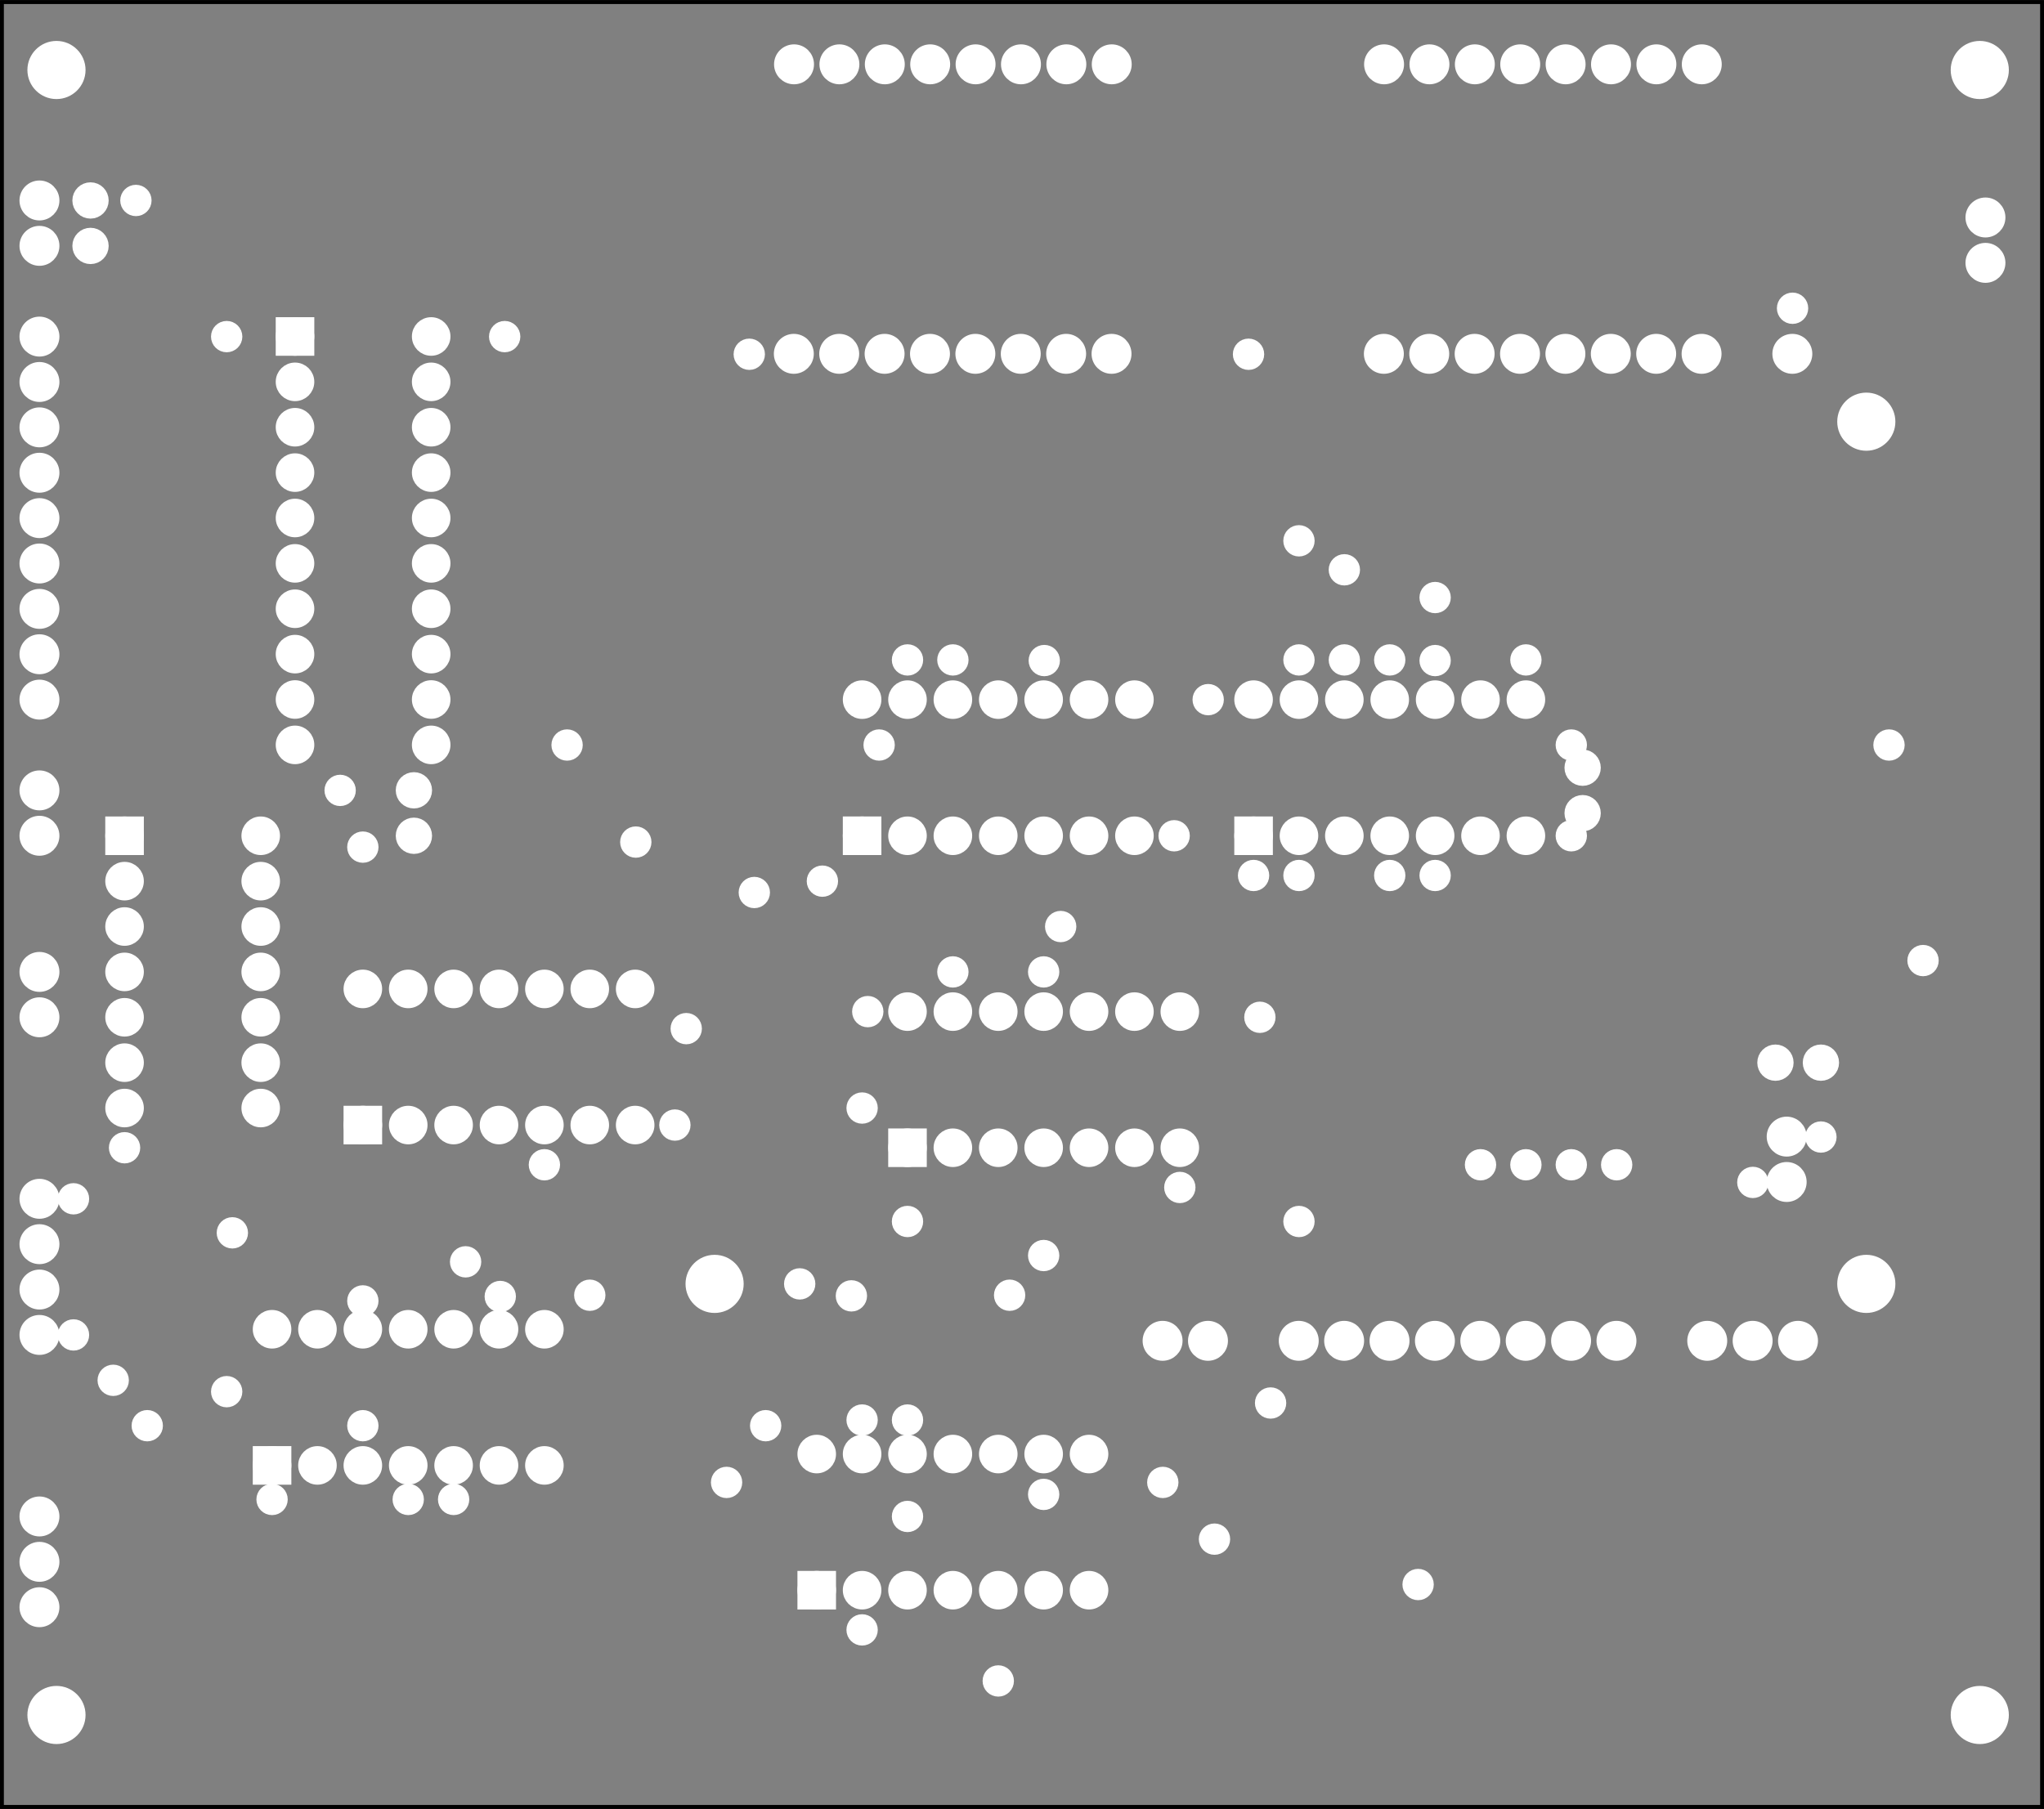 <?xml version='1.0' encoding='UTF-8' standalone='no'?>
<!-- Created with Fritzing (http://www.fritzing.org/) -->
<svg xmlns="http://www.w3.org/2000/svg" viewBox="0 0 324.247 286.957" x="0in" width="4.503in" xmlns:svg="http://www.w3.org/2000/svg" baseProfile="tiny" height="3.986in" version="1.2" y="0in" >
 <rect x="0" y="0" width="324.247" height="286.957" fill="#808080" stroke="none"/>
 <g partID="855751681">
  <g id="silkscreen0">
   <rect width="323.671" x="0.288" stroke="black" stroke-width="0.576" height="286.381" fill="none" y="0.288"/>
  </g>
 </g>
 <g partID="855751680">
  <g id="board">
   <rect fill-opacity="0.5" width="323.671" x="0.288" stroke="black" stroke-width="0.5" id="boardoutline" height="286.381" fill="none" y="0.288"/>
  </g>
 </g>
 <g partID="855751681">
  <g id="silkscreen0">
   <rect width="323.671" x="0.288" stroke="black" stroke-width="0.576" height="286.381" fill="none" y="0.288"/>
  </g>
 </g>
 <g partID="856127610">
  <g transform="translate(32.233,217.049)">
   <g id="copper0">
    <circle cy="3.726" stroke-width="2.704" stroke="white" id="connector0pin" r="1.134" fill="white" cx="3.726"/>
   </g>
  </g>
 </g>
 <g partID="856128170">
  <g transform="translate(123.133,199.949)">
   <g id="copper0">
    <circle cy="3.726" stroke-width="2.704" stroke="white" id="connector0pin" r="1.134" fill="white" cx="3.726"/>
   </g>
  </g>
 </g>
 <g partID="856139620">
  <g transform="translate(33.133,191.849)">
   <g id="copper0">
    <circle cy="3.726" stroke-width="2.704" stroke="white" id="connector0pin" r="1.134" fill="white" cx="3.726"/>
   </g>
  </g>
 </g>
 <g partID="856140490">
  <g transform="translate(161.833,195.449)">
   <g id="copper0">
    <circle cy="3.726" stroke-width="2.704" stroke="white" id="connector0pin" r="1.134" fill="white" cx="3.726"/>
   </g>
  </g>
 </g>
 <g partID="856141220">
  <g transform="translate(131.333,201.849)">
   <g id="copper0">
    <circle cy="3.726" stroke-width="2.704" stroke="white" id="connector0pin" r="1.134" fill="white" cx="3.726"/>
   </g>
  </g>
 </g>
 <g partID="856141420">
  <g transform="translate(111.533,231.449)">
   <g id="copper0">
    <circle cy="3.726" stroke-width="2.704" stroke="white" id="connector0pin" r="1.134" fill="white" cx="3.726"/>
   </g>
  </g>
 </g>
 <g partID="856141920">
  <g transform="translate(156.433,201.749)">
   <g id="copper0">
    <circle cy="3.726" stroke-width="2.704" stroke="white" id="connector0pin" r="1.134" fill="white" cx="3.726"/>
   </g>
  </g>
 </g>
 <g partID="856142120">
  <g transform="translate(117.733,222.449)">
   <g id="copper0">
    <circle cy="3.726" stroke-width="2.704" stroke="white" id="connector0pin" r="1.134" fill="white" cx="3.726"/>
   </g>
  </g>
 </g>
 <g partID="855961990">
  <g transform="translate(132.439,136.895)">
   <g transform="matrix(0,-1,1,0,0,0)">
    <g id="copper0">
     <rect width="3.96" x="2.34" stroke="white" stroke-width="2.16" id="square" height="3.96" fill="white" y="2.34"/>
     <circle cy="4.32" stroke="white" stroke-width="2.16" id="connector0pin" r="1.98" fill="white" cx="4.32"/>
     <circle cy="4.32" stroke="white" stroke-width="2.16" id="connector13pin" r="1.98" fill="white" cx="25.92"/>
     <circle cy="11.52" stroke="white" stroke-width="2.16" id="connector1pin" r="1.98" fill="white" cx="4.32"/>
     <circle cy="11.52" stroke="white" stroke-width="2.16" id="connector12pin" r="1.98" fill="white" cx="25.92"/>
     <circle cy="18.72" stroke="white" stroke-width="2.16" id="connector2pin" r="1.98" fill="white" cx="4.32"/>
     <circle cy="18.72" stroke="white" stroke-width="2.16" id="connector11pin" r="1.98" fill="white" cx="25.92"/>
     <circle cy="25.92" stroke="white" stroke-width="2.16" id="connector3pin" r="1.98" fill="white" cx="4.32"/>
     <circle cy="25.92" stroke="white" stroke-width="2.16" id="connector10pin" r="1.98" fill="white" cx="25.92"/>
     <circle cy="33.12" stroke="white" stroke-width="2.16" id="connector4pin" r="1.98" fill="white" cx="4.32"/>
     <circle cy="33.12" stroke="white" stroke-width="2.16" id="connector9pin" r="1.98" fill="white" cx="25.92"/>
     <circle cy="40.32" stroke="white" stroke-width="2.16" id="connector5pin" r="1.98" fill="white" cx="4.32"/>
     <circle cy="40.32" stroke="white" stroke-width="2.16" id="connector8pin" r="1.98" fill="white" cx="25.92"/>
     <circle cy="47.52" stroke="white" stroke-width="2.16" id="connector6pin" r="1.98" fill="white" cx="4.32"/>
     <circle cy="47.52" stroke="white" stroke-width="2.16" id="connector7pin" r="1.98" fill="white" cx="25.92"/>
    </g>
   </g>
  </g>
 </g>
 <g partID="855955430">
  <g transform="translate(194.539,136.895)">
   <g transform="matrix(0,-1,1,0,0,0)">
    <g id="copper0">
     <rect width="3.96" x="2.34" stroke="white" stroke-width="2.16" id="square" height="3.96" fill="white" y="2.34"/>
     <circle cy="4.32" stroke="white" stroke-width="2.16" id="connector0pin" r="1.98" fill="white" cx="4.32"/>
     <circle cy="4.32" stroke="white" stroke-width="2.16" id="connector13pin" r="1.98" fill="white" cx="25.92"/>
     <circle cy="11.52" stroke="white" stroke-width="2.16" id="connector1pin" r="1.98" fill="white" cx="4.32"/>
     <circle cy="11.52" stroke="white" stroke-width="2.16" id="connector12pin" r="1.98" fill="white" cx="25.92"/>
     <circle cy="18.72" stroke="white" stroke-width="2.16" id="connector2pin" r="1.98" fill="white" cx="4.32"/>
     <circle cy="18.72" stroke="white" stroke-width="2.16" id="connector11pin" r="1.98" fill="white" cx="25.92"/>
     <circle cy="25.92" stroke="white" stroke-width="2.16" id="connector3pin" r="1.98" fill="white" cx="4.32"/>
     <circle cy="25.92" stroke="white" stroke-width="2.16" id="connector10pin" r="1.98" fill="white" cx="25.92"/>
     <circle cy="33.12" stroke="white" stroke-width="2.16" id="connector4pin" r="1.98" fill="white" cx="4.32"/>
     <circle cy="33.12" stroke="white" stroke-width="2.16" id="connector9pin" r="1.98" fill="white" cx="25.92"/>
     <circle cy="40.32" stroke="white" stroke-width="2.16" id="connector5pin" r="1.98" fill="white" cx="4.32"/>
     <circle cy="40.32" stroke="white" stroke-width="2.16" id="connector8pin" r="1.98" fill="white" cx="25.92"/>
     <circle cy="47.52" stroke="white" stroke-width="2.16" id="connector6pin" r="1.98" fill="white" cx="4.32"/>
     <circle cy="47.52" stroke="white" stroke-width="2.16" id="connector7pin" r="1.98" fill="white" cx="25.92"/>
    </g>
   </g>
  </g>
 </g>
 <g partID="855955740">
  <g transform="translate(223.933,91.05)">
   <g id="copper0">
    <circle cy="3.726" stroke-width="2.704" stroke="white" id="connector0pin" r="1.134" fill="white" cx="3.726"/>
   </g>
  </g>
 </g>
 <g partID="855956010">
  <g transform="translate(223.933,101.05)">
   <g id="copper0">
    <circle cy="3.726" stroke-width="2.704" stroke="white" id="connector0pin" r="1.134" fill="white" cx="3.726"/>
   </g>
  </g>
 </g>
 <g partID="855956170">
  <g transform="translate(209.533,86.65)">
   <g id="copper0">
    <circle cy="3.726" stroke-width="2.704" stroke="white" id="connector0pin" r="1.134" fill="white" cx="3.726"/>
   </g>
  </g>
 </g>
 <g partID="855956440">
  <g transform="translate(209.533,100.95)">
   <g id="copper0">
    <circle cy="3.726" stroke-width="2.704" stroke="white" id="connector0pin" r="1.134" fill="white" cx="3.726"/>
   </g>
  </g>
 </g>
 <g partID="855956600">
  <g transform="translate(202.333,82.05)">
   <g id="copper0">
    <circle cy="3.726" stroke-width="2.704" stroke="white" id="connector0pin" r="1.134" fill="white" cx="3.726"/>
   </g>
  </g>
 </g>
 <g partID="855956870">
  <g transform="translate(202.333,100.95)">
   <g id="copper0">
    <circle cy="3.726" stroke-width="2.704" stroke="white" id="connector0pin" r="1.134" fill="white" cx="3.726"/>
   </g>
  </g>
 </g>
 <g partID="855957030">
  <g transform="translate(231.133,181.049)">
   <g id="copper0">
    <circle cy="3.726" stroke-width="2.704" stroke="white" id="connector0pin" r="1.134" fill="white" cx="3.726"/>
   </g>
  </g>
 </g>
 <g partID="855957410">
  <g transform="translate(195.133,135.15)">
   <g id="copper0">
    <circle cy="3.726" stroke-width="2.704" stroke="white" id="connector0pin" r="1.134" fill="white" cx="3.726"/>
   </g>
  </g>
 </g>
 <g partID="855957570">
  <g transform="translate(238.333,181.049)">
   <g id="copper0">
    <circle cy="3.726" stroke-width="2.704" stroke="white" id="connector0pin" r="1.134" fill="white" cx="3.726"/>
   </g>
  </g>
 </g>
 <g partID="855957950">
  <g transform="translate(202.333,135.15)">
   <g id="copper0">
    <circle cy="3.726" stroke-width="2.704" stroke="white" id="connector0pin" r="1.134" fill="white" cx="3.726"/>
   </g>
  </g>
 </g>
 <g partID="855958110">
  <g transform="translate(245.533,181.049)">
   <g id="copper0">
    <circle cy="3.726" stroke-width="2.704" stroke="white" id="connector0pin" r="1.134" fill="white" cx="3.726"/>
   </g>
  </g>
 </g>
 <g partID="855958490">
  <g transform="translate(216.733,135.15)">
   <g id="copper0">
    <circle cy="3.726" stroke-width="2.704" stroke="white" id="connector0pin" r="1.134" fill="white" cx="3.726"/>
   </g>
  </g>
 </g>
 <g partID="855958650">
  <g transform="translate(252.733,181.049)">
   <g id="copper0">
    <circle cy="3.726" stroke-width="2.704" stroke="white" id="connector0pin" r="1.134" fill="white" cx="3.726"/>
   </g>
  </g>
 </g>
 <g partID="855959030">
  <g transform="translate(223.933,135.15)">
   <g id="copper0">
    <circle cy="3.726" stroke-width="2.704" stroke="white" id="connector0pin" r="1.134" fill="white" cx="3.726"/>
   </g>
  </g>
 </g>
 <g partID="855959150">
  <g transform="translate(301.333,148.65)">
   <g id="copper0">
    <circle cy="3.726" stroke-width="2.704" stroke="white" id="connector0pin" r="1.134" fill="white" cx="3.726"/>
   </g>
  </g>
 </g>
 <g partID="855959840">
  <g transform="translate(245.533,128.85)">
   <g id="copper0">
    <circle cy="3.726" stroke-width="2.704" stroke="white" id="connector0pin" r="1.134" fill="white" cx="3.726"/>
   </g>
  </g>
 </g>
 <g partID="855960760">
  <g transform="translate(295.933,114.45)">
   <g id="copper0">
    <circle cy="3.726" stroke-width="2.704" stroke="white" id="connector0pin" r="1.134" fill="white" cx="3.726"/>
   </g>
  </g>
 </g>
 <g partID="855961450">
  <g transform="translate(245.533,114.45)">
   <g id="copper0">
    <circle cy="3.726" stroke-width="2.704" stroke="white" id="connector0pin" r="1.134" fill="white" cx="3.726"/>
   </g>
  </g>
 </g>
 <g partID="855962360">
  <g transform="translate(147.433,100.95)">
   <g id="copper0">
    <circle cy="3.726" stroke-width="2.704" stroke="white" id="connector0pin" r="1.134" fill="white" cx="3.726"/>
   </g>
  </g>
 </g>
 <g partID="855962480">
  <g transform="translate(216.733,100.95)">
   <g id="copper0">
    <circle cy="3.726" stroke-width="2.704" stroke="white" id="connector0pin" r="1.134" fill="white" cx="3.726"/>
   </g>
  </g>
 </g>
 <g partID="855962890">
  <g transform="translate(140.233,100.95)">
   <g id="copper0">
    <circle cy="3.726" stroke-width="2.704" stroke="white" id="connector0pin" r="1.134" fill="white" cx="3.726"/>
   </g>
  </g>
 </g>
 <g partID="855963010">
  <g transform="translate(238.333,100.95)">
   <g id="copper0">
    <circle cy="3.726" stroke-width="2.704" stroke="white" id="connector0pin" r="1.134" fill="white" cx="3.726"/>
   </g>
  </g>
 </g>
 <g partID="855965720">
  <g transform="translate(135.733,114.45)">
   <g id="copper0">
    <circle cy="3.726" stroke-width="2.704" stroke="white" id="connector0pin" r="1.134" fill="white" cx="3.726"/>
   </g>
  </g>
 </g>
 <g partID="855965940">
  <g transform="translate(182.533,128.85)">
   <g id="copper0">
    <circle cy="3.726" stroke-width="2.704" stroke="white" id="connector0pin" r="1.134" fill="white" cx="3.726"/>
   </g>
  </g>
 </g>
 <g partID="855968760">
  <g transform="translate(161.933,101.05)">
   <g id="copper0">
    <circle cy="3.726" stroke-width="2.704" stroke="white" id="connector0pin" r="1.134" fill="white" cx="3.726"/>
   </g>
  </g>
 </g>
 <g partID="855969030">
  <g transform="translate(187.933,107.25)">
   <g id="copper0">
    <circle cy="3.726" stroke-width="2.704" stroke="white" id="connector0pin" r="1.134" fill="white" cx="3.726"/>
   </g>
  </g>
 </g>
 <g partID="855974400">
  <g transform="translate(86.233,114.45)">
   <g id="copper0">
    <circle cy="3.726" stroke-width="2.704" stroke="white" id="connector0pin" r="1.134" fill="white" cx="3.726"/>
   </g>
  </g>
 </g>
 <g partID="855976480">
  <g transform="translate(126.733,136.05)">
   <g id="copper0">
    <circle cy="3.726" stroke-width="2.704" stroke="white" id="connector0pin" r="1.134" fill="white" cx="3.726"/>
   </g>
  </g>
 </g>
 <g partID="856049350">
  <g transform="translate(125.239,256.595)">
   <g transform="matrix(0,-1,1,0,0,0)">
    <g id="copper0">
     <rect width="3.96" x="2.34" stroke="white" stroke-width="2.16" id="square" height="3.96" fill="white" y="2.34"/>
     <circle cy="4.32" stroke="white" stroke-width="2.16" id="connector0pin" r="1.98" fill="white" cx="4.32"/>
     <circle cy="4.32" stroke="white" stroke-width="2.16" id="connector13pin" r="1.98" fill="white" cx="25.92"/>
     <circle cy="11.52" stroke="white" stroke-width="2.16" id="connector1pin" r="1.98" fill="white" cx="4.32"/>
     <circle cy="11.52" stroke="white" stroke-width="2.16" id="connector12pin" r="1.98" fill="white" cx="25.92"/>
     <circle cy="18.72" stroke="white" stroke-width="2.16" id="connector2pin" r="1.98" fill="white" cx="4.32"/>
     <circle cy="18.72" stroke="white" stroke-width="2.16" id="connector11pin" r="1.98" fill="white" cx="25.92"/>
     <circle cy="25.92" stroke="white" stroke-width="2.16" id="connector3pin" r="1.98" fill="white" cx="4.32"/>
     <circle cy="25.92" stroke="white" stroke-width="2.16" id="connector10pin" r="1.98" fill="white" cx="25.92"/>
     <circle cy="33.12" stroke="white" stroke-width="2.16" id="connector4pin" r="1.98" fill="white" cx="4.32"/>
     <circle cy="33.12" stroke="white" stroke-width="2.16" id="connector9pin" r="1.98" fill="white" cx="25.92"/>
     <circle cy="40.32" stroke="white" stroke-width="2.16" id="connector5pin" r="1.98" fill="white" cx="4.32"/>
     <circle cy="40.32" stroke="white" stroke-width="2.16" id="connector8pin" r="1.98" fill="white" cx="25.92"/>
     <circle cy="47.52" stroke="white" stroke-width="2.16" id="connector6pin" r="1.98" fill="white" cx="4.32"/>
     <circle cy="47.52" stroke="white" stroke-width="2.16" id="connector7pin" r="1.98" fill="white" cx="25.92"/>
    </g>
   </g>
  </g>
 </g>
 <g partID="856030840">
  <g transform="translate(38.839,236.795)">
   <g transform="matrix(0,-1,1,0,0,0)">
    <g id="copper0">
     <rect width="3.96" x="2.34" stroke="white" stroke-width="2.16" id="square" height="3.96" fill="white" y="2.34"/>
     <circle cy="4.32" stroke="white" stroke-width="2.16" id="connector0pin" r="1.98" fill="white" cx="4.32"/>
     <circle cy="4.32" stroke="white" stroke-width="2.16" id="connector13pin" r="1.98" fill="white" cx="25.92"/>
     <circle cy="11.52" stroke="white" stroke-width="2.16" id="connector1pin" r="1.98" fill="white" cx="4.32"/>
     <circle cy="11.52" stroke="white" stroke-width="2.16" id="connector12pin" r="1.98" fill="white" cx="25.92"/>
     <circle cy="18.72" stroke="white" stroke-width="2.16" id="connector2pin" r="1.98" fill="white" cx="4.32"/>
     <circle cy="18.72" stroke="white" stroke-width="2.16" id="connector11pin" r="1.98" fill="white" cx="25.92"/>
     <circle cy="25.92" stroke="white" stroke-width="2.16" id="connector3pin" r="1.98" fill="white" cx="4.32"/>
     <circle cy="25.92" stroke="white" stroke-width="2.16" id="connector10pin" r="1.98" fill="white" cx="25.92"/>
     <circle cy="33.12" stroke="white" stroke-width="2.16" id="connector4pin" r="1.98" fill="white" cx="4.32"/>
     <circle cy="33.12" stroke="white" stroke-width="2.16" id="connector9pin" r="1.98" fill="white" cx="25.92"/>
     <circle cy="40.32" stroke="white" stroke-width="2.16" id="connector5pin" r="1.98" fill="white" cx="4.32"/>
     <circle cy="40.32" stroke="white" stroke-width="2.16" id="connector8pin" r="1.98" fill="white" cx="25.92"/>
     <circle cy="47.52" stroke="white" stroke-width="2.16" id="connector6pin" r="1.98" fill="white" cx="4.32"/>
     <circle cy="47.52" stroke="white" stroke-width="2.16" id="connector7pin" r="1.98" fill="white" cx="25.92"/>
    </g>
   </g>
  </g>
 </g>
 <g partID="856019600">
  <g transform="translate(15.439,128.255)">
   <g id="copper0">
    <rect width="3.96" x="2.34" stroke="white" stroke-width="2.16" id="square" height="3.96" fill="white" y="2.34"/>
    <circle cy="4.32" stroke="white" stroke-width="2.16" id="connector0pin" r="1.98" fill="white" cx="4.32"/>
    <circle cy="4.32" stroke="white" stroke-width="2.16" id="connector13pin" r="1.98" fill="white" cx="25.92"/>
    <circle cy="11.52" stroke="white" stroke-width="2.16" id="connector1pin" r="1.98" fill="white" cx="4.32"/>
    <circle cy="11.52" stroke="white" stroke-width="2.16" id="connector12pin" r="1.98" fill="white" cx="25.92"/>
    <circle cy="18.72" stroke="white" stroke-width="2.16" id="connector2pin" r="1.98" fill="white" cx="4.32"/>
    <circle cy="18.72" stroke="white" stroke-width="2.16" id="connector11pin" r="1.98" fill="white" cx="25.92"/>
    <circle cy="25.92" stroke="white" stroke-width="2.16" id="connector3pin" r="1.98" fill="white" cx="4.32"/>
    <circle cy="25.92" stroke="white" stroke-width="2.16" id="connector10pin" r="1.98" fill="white" cx="25.92"/>
    <circle cy="33.12" stroke="white" stroke-width="2.16" id="connector4pin" r="1.98" fill="white" cx="4.32"/>
    <circle cy="33.12" stroke="white" stroke-width="2.16" id="connector9pin" r="1.98" fill="white" cx="25.92"/>
    <circle cy="40.32" stroke="white" stroke-width="2.16" id="connector5pin" r="1.98" fill="white" cx="4.32"/>
    <circle cy="40.32" stroke="white" stroke-width="2.16" id="connector8pin" r="1.98" fill="white" cx="25.92"/>
    <circle cy="47.52" stroke="white" stroke-width="2.16" id="connector6pin" r="1.98" fill="white" cx="4.32"/>
    <circle cy="47.52" stroke="white" stroke-width="2.16" id="connector7pin" r="1.98" fill="white" cx="25.92"/>
   </g>
  </g>
 </g>
 <g partID="855979310">
  <g transform="translate(139.639,186.395)">
   <g transform="matrix(0,-1,1,0,0,0)">
    <g id="copper0">
     <rect width="3.96" x="2.34" stroke="white" stroke-width="2.16" id="square" height="3.96" fill="white" y="2.34"/>
     <circle cy="4.32" stroke="white" stroke-width="2.16" id="connector0pin" r="1.98" fill="white" cx="4.32"/>
     <circle cy="4.32" stroke="white" stroke-width="2.16" id="connector13pin" r="1.98" fill="white" cx="25.92"/>
     <circle cy="11.52" stroke="white" stroke-width="2.16" id="connector1pin" r="1.98" fill="white" cx="4.32"/>
     <circle cy="11.52" stroke="white" stroke-width="2.16" id="connector12pin" r="1.98" fill="white" cx="25.92"/>
     <circle cy="18.72" stroke="white" stroke-width="2.16" id="connector2pin" r="1.98" fill="white" cx="4.32"/>
     <circle cy="18.72" stroke="white" stroke-width="2.16" id="connector11pin" r="1.98" fill="white" cx="25.92"/>
     <circle cy="25.92" stroke="white" stroke-width="2.16" id="connector3pin" r="1.98" fill="white" cx="4.32"/>
     <circle cy="25.92" stroke="white" stroke-width="2.16" id="connector10pin" r="1.98" fill="white" cx="25.92"/>
     <circle cy="33.12" stroke="white" stroke-width="2.16" id="connector4pin" r="1.98" fill="white" cx="4.32"/>
     <circle cy="33.12" stroke="white" stroke-width="2.16" id="connector9pin" r="1.98" fill="white" cx="25.92"/>
     <circle cy="40.32" stroke="white" stroke-width="2.16" id="connector5pin" r="1.98" fill="white" cx="4.32"/>
     <circle cy="40.32" stroke="white" stroke-width="2.16" id="connector8pin" r="1.98" fill="white" cx="25.92"/>
     <circle cy="47.52" stroke="white" stroke-width="2.16" id="connector6pin" r="1.98" fill="white" cx="4.32"/>
     <circle cy="47.52" stroke="white" stroke-width="2.16" id="connector7pin" r="1.98" fill="white" cx="25.92"/>
    </g>
   </g>
  </g>
 </g>
 <g partID="855979290">
  <g transform="translate(53.239,182.795)">
   <g transform="matrix(0,-1,1,0,0,0)">
    <g id="copper0">
     <rect width="3.96" x="2.34" stroke="white" stroke-width="2.16" id="square" height="3.96" fill="white" y="2.34"/>
     <circle cy="4.32" stroke="white" stroke-width="2.16" id="connector0pin" r="1.98" fill="white" cx="4.32"/>
     <circle cy="4.32" stroke="white" stroke-width="2.16" id="connector13pin" r="1.98" fill="white" cx="25.92"/>
     <circle cy="11.52" stroke="white" stroke-width="2.16" id="connector1pin" r="1.98" fill="white" cx="4.32"/>
     <circle cy="11.52" stroke="white" stroke-width="2.16" id="connector12pin" r="1.98" fill="white" cx="25.92"/>
     <circle cy="18.72" stroke="white" stroke-width="2.16" id="connector2pin" r="1.98" fill="white" cx="4.32"/>
     <circle cy="18.72" stroke="white" stroke-width="2.16" id="connector11pin" r="1.98" fill="white" cx="25.92"/>
     <circle cy="25.92" stroke="white" stroke-width="2.16" id="connector3pin" r="1.98" fill="white" cx="4.32"/>
     <circle cy="25.92" stroke="white" stroke-width="2.16" id="connector10pin" r="1.98" fill="white" cx="25.92"/>
     <circle cy="33.12" stroke="white" stroke-width="2.16" id="connector4pin" r="1.98" fill="white" cx="4.32"/>
     <circle cy="33.12" stroke="white" stroke-width="2.16" id="connector9pin" r="1.98" fill="white" cx="25.92"/>
     <circle cy="40.32" stroke="white" stroke-width="2.16" id="connector5pin" r="1.98" fill="white" cx="4.32"/>
     <circle cy="40.32" stroke="white" stroke-width="2.16" id="connector8pin" r="1.98" fill="white" cx="25.92"/>
     <circle cy="47.52" stroke="white" stroke-width="2.16" id="connector6pin" r="1.98" fill="white" cx="4.32"/>
     <circle cy="47.52" stroke="white" stroke-width="2.16" id="connector7pin" r="1.98" fill="white" cx="25.92"/>
    </g>
   </g>
  </g>
 </g>
 <g partID="855980320">
  <g transform="translate(161.833,150.45)">
   <g id="copper0">
    <circle cy="3.726" stroke-width="2.704" stroke="white" id="connector0pin" r="1.134" fill="white" cx="3.726"/>
   </g>
  </g>
 </g>
 <g partID="855981980">
  <g transform="translate(147.433,150.45)">
   <g id="copper0">
    <circle cy="3.726" stroke-width="2.704" stroke="white" id="connector0pin" r="1.134" fill="white" cx="3.726"/>
   </g>
  </g>
 </g>
 <g partID="855982190">
  <g transform="translate(115.133,52.45)">
   <g id="copper0">
    <circle cy="3.726" stroke-width="2.704" stroke="white" id="connector0pin" r="1.134" fill="white" cx="3.726"/>
   </g>
  </g>
 </g>
 <g partID="855982480">
  <g transform="translate(194.333,52.45)">
   <g id="copper0">
    <circle cy="3.726" stroke-width="2.704" stroke="white" id="connector0pin" r="1.134" fill="white" cx="3.726"/>
   </g>
  </g>
 </g>
 <g partID="855982880">
  <g transform="translate(97.133,129.85)">
   <g id="copper0">
    <circle cy="3.726" stroke-width="2.704" stroke="white" id="connector0pin" r="1.134" fill="white" cx="3.726"/>
   </g>
  </g>
 </g>
 <g partID="855983430">
  <g transform="translate(115.933,137.85)">
   <g id="copper0">
    <circle cy="3.726" stroke-width="2.704" stroke="white" id="connector0pin" r="1.134" fill="white" cx="3.726"/>
   </g>
  </g>
 </g>
 <g partID="855988390">
  <g transform="translate(82.633,181.049)">
   <g id="copper0">
    <circle cy="3.726" stroke-width="2.704" stroke="white" id="connector0pin" r="1.134" fill="white" cx="3.726"/>
   </g>
  </g>
 </g>
 <g partID="855989380">
  <g transform="translate(133.033,172.049)">
   <g id="copper0">
    <circle cy="3.726" stroke-width="2.704" stroke="white" id="connector0pin" r="1.134" fill="white" cx="3.726"/>
   </g>
  </g>
 </g>
 <g partID="855989440">
  <g transform="translate(105.133,159.45)">
   <g id="copper0">
    <circle cy="3.726" stroke-width="2.704" stroke="white" id="connector0pin" r="1.134" fill="white" cx="3.726"/>
   </g>
  </g>
 </g>
 <g partID="855990110">
  <g transform="translate(202.333,190.049)">
   <g id="copper0">
    <circle cy="3.726" stroke-width="2.704" stroke="white" id="connector0pin" r="1.134" fill="white" cx="3.726"/>
   </g>
  </g>
 </g>
 <g partID="855992160">
  <g transform="translate(140.233,190.049)">
   <g id="copper0">
    <circle cy="3.726" stroke-width="2.704" stroke="white" id="connector0pin" r="1.134" fill="white" cx="3.726"/>
   </g>
  </g>
 </g>
 <g partID="855992840">
  <g transform="translate(164.533,143.25)">
   <g id="copper0">
    <circle cy="3.726" stroke-width="2.704" stroke="white" id="connector0pin" r="1.134" fill="white" cx="3.726"/>
   </g>
  </g>
 </g>
 <g partID="855993040">
  <g transform="translate(196.133,157.65)">
   <g id="copper0">
    <circle cy="3.726" stroke-width="2.704" stroke="white" id="connector0pin" r="1.134" fill="white" cx="3.726"/>
   </g>
  </g>
 </g>
 <g partID="855994610">
  <g transform="translate(53.833,130.65)">
   <g id="copper0">
    <circle cy="3.726" stroke-width="2.704" stroke="white" id="connector0pin" r="1.134" fill="white" cx="3.726"/>
   </g>
  </g>
 </g>
 <g partID="855996300">
  <g transform="translate(133.933,156.75)">
   <g id="copper0">
    <circle cy="3.726" stroke-width="2.704" stroke="white" id="connector0pin" r="1.134" fill="white" cx="3.726"/>
   </g>
  </g>
 </g>
 <g partID="855997800">
  <g transform="translate(103.333,174.749)">
   <g id="copper0">
    <circle cy="3.726" stroke-width="2.704" stroke="white" id="connector0pin" r="1.134" fill="white" cx="3.726"/>
   </g>
  </g>
 </g>
 <g partID="855998260">
  <g transform="translate(183.433,184.649)">
   <g id="copper0">
    <circle cy="3.726" stroke-width="2.704" stroke="white" id="connector0pin" r="1.134" fill="white" cx="3.726"/>
   </g>
  </g>
 </g>
 <g partID="856020960">
  <g transform="translate(68.539,122.482)">
   <g transform="matrix(0,1,-1,0,0,0)">
    <g id="copper0">
     <g id="copper1">
      <circle cy="2.88" stroke="white" stroke-width="2.16" id="connector0pin" r="1.8" fill="white" cx="2.88"/>
      <circle cy="2.88" stroke="white" stroke-width="2.16" id="connector1pin" r="1.8" fill="white" cx="10.093"/>
     </g>
    </g>
   </g>
  </g>
 </g>
 <g partID="856027080">
  <g transform="translate(50.233,121.65)">
   <g id="copper0">
    <circle cy="3.726" stroke-width="2.704" stroke="white" id="connector0pin" r="1.134" fill="white" cx="3.726"/>
   </g>
  </g>
 </g>
 <g partID="856029640">
  <g transform="translate(16.033,178.349)">
   <g id="copper0">
    <circle cy="3.726" stroke-width="2.704" stroke="white" id="connector0pin" r="1.134" fill="white" cx="3.726"/>
   </g>
  </g>
 </g>
 <g partID="856065680">
  <g transform="translate(1.219,235.535)">
   <g id="copper0">
    <circle cy="5.04" stroke="white" stroke-width="2.16" id="connector0pin" r="2.088" fill="white" cx="5.04"/>
    <circle cy="12.24" stroke="white" stroke-width="2.16" id="connector1pin" r="2.088" fill="white" cx="5.04"/>
    <circle cy="19.44" stroke="white" stroke-width="2.16" id="connector2pin" r="2.088" fill="white" cx="5.04"/>
   </g>
  </g>
 </g>
 <g partID="856064650">
  <g transform="translate(1.219,120.335)">
   <g id="copper0">
    <circle cy="5.04" stroke="white" stroke-width="2.16" id="connector0pin" r="2.088" fill="white" cx="5.04"/>
    <circle cy="12.24" stroke="white" stroke-width="2.16" id="connector1pin" r="2.088" fill="white" cx="5.04"/>
   </g>
  </g>
 </g>
 <g partID="856048430">
  <g transform="translate(1.219,199.535)">
   <g id="copper0">
    <circle cy="5.04" stroke="white" stroke-width="2.16" id="connector0pin" r="2.088" fill="white" cx="5.04"/>
    <circle cy="12.24" stroke="white" stroke-width="2.16" id="connector1pin" r="2.088" fill="white" cx="5.04"/>
   </g>
  </g>
 </g>
 <g partID="856042680">
  <g transform="translate(1.219,185.135)">
   <g id="copper0">
    <circle cy="5.04" stroke="white" stroke-width="2.16" id="connector0pin" r="2.088" fill="white" cx="5.04"/>
    <circle cy="12.24" stroke="white" stroke-width="2.16" id="connector1pin" r="2.088" fill="white" cx="5.04"/>
   </g>
  </g>
 </g>
 <g partID="856030670">
  <g transform="translate(1.219,149.135)">
   <g id="copper0">
    <circle cy="5.04" stroke="white" stroke-width="2.16" id="connector0pin" r="2.088" fill="white" cx="5.04"/>
    <circle cy="12.24" stroke="white" stroke-width="2.16" id="connector1pin" r="2.088" fill="white" cx="5.04"/>
   </g>
  </g>
 </g>
 <g partID="856036160">
  <g transform="translate(70.133,196.449)">
   <g id="copper0">
    <circle cy="3.726" stroke-width="2.704" stroke="white" id="connector0pin" r="1.134" fill="white" cx="3.726"/>
   </g>
  </g>
 </g>
 <g partID="856036780">
  <g transform="translate(53.833,202.649)">
   <g id="copper0">
    <circle cy="3.726" stroke-width="2.704" stroke="white" id="connector0pin" r="1.134" fill="white" cx="3.726"/>
   </g>
  </g>
 </g>
 <g partID="856047170">
  <g transform="translate(39.433,234.149)">
   <g id="copper0">
    <circle cy="3.726" stroke-width="2.704" stroke="white" id="connector0pin" r="1.134" fill="white" cx="3.726"/>
   </g>
  </g>
 </g>
 <g partID="856047790">
  <g transform="translate(61.033,234.149)">
   <g id="copper0">
    <circle cy="3.726" stroke-width="2.704" stroke="white" id="connector0pin" r="1.134" fill="white" cx="3.726"/>
   </g>
  </g>
 </g>
 <g partID="856048590">
  <g transform="translate(68.233,234.149)">
   <g id="copper0">
    <circle cy="3.726" stroke-width="2.704" stroke="white" id="connector0pin" r="1.134" fill="white" cx="3.726"/>
   </g>
  </g>
 </g>
 <g partID="856049050">
  <g transform="translate(7.933,208.049)">
   <g id="copper0">
    <circle cy="3.726" stroke-width="2.704" stroke="white" id="connector0pin" r="1.134" fill="white" cx="3.726"/>
   </g>
  </g>
 </g>
 <g partID="856049170">
  <g transform="translate(7.933,186.449)">
   <g id="copper0">
    <circle cy="3.726" stroke-width="2.704" stroke="white" id="connector0pin" r="1.134" fill="white" cx="3.726"/>
   </g>
  </g>
 </g>
 <g partID="856049290">
  <g transform="translate(75.633,201.949)">
   <g id="copper0">
    <circle cy="3.726" stroke-width="2.704" stroke="white" id="connector0pin" r="1.134" fill="white" cx="3.726"/>
   </g>
  </g>
 </g>
 <g partID="856054990">
  <g transform="translate(53.833,222.449)">
   <g id="copper0">
    <circle cy="3.726" stroke-width="2.704" stroke="white" id="connector0pin" r="1.134" fill="white" cx="3.726"/>
   </g>
  </g>
 </g>
 <g partID="856055610">
  <g transform="translate(140.233,236.849)">
   <g id="copper0">
    <circle cy="3.726" stroke-width="2.704" stroke="white" id="connector0pin" r="1.134" fill="white" cx="3.726"/>
   </g>
  </g>
 </g>
 <g partID="856056680">
  <g transform="translate(180.733,231.449)">
   <g id="copper0">
    <circle cy="3.726" stroke-width="2.704" stroke="white" id="connector0pin" r="1.134" fill="white" cx="3.726"/>
   </g>
  </g>
 </g>
 <g partID="856056740">
  <g transform="translate(133.033,254.849)">
   <g id="copper0">
    <circle cy="3.726" stroke-width="2.704" stroke="white" id="connector0pin" r="1.134" fill="white" cx="3.726"/>
   </g>
  </g>
 </g>
 <g partID="856057430">
  <g transform="translate(19.633,222.449)">
   <g id="copper0">
    <circle cy="3.726" stroke-width="2.704" stroke="white" id="connector0pin" r="1.134" fill="white" cx="3.726"/>
   </g>
  </g>
 </g>
 <g partID="856057980">
  <g transform="translate(14.233,215.249)">
   <g id="copper0">
    <circle cy="3.726" stroke-width="2.704" stroke="white" id="connector0pin" r="1.134" fill="white" cx="3.726"/>
   </g>
  </g>
 </g>
 <g partID="856060140">
  <g transform="translate(140.233,221.549)">
   <g id="copper0">
    <circle cy="3.726" stroke-width="2.704" stroke="white" id="connector0pin" r="1.134" fill="white" cx="3.726"/>
   </g>
  </g>
 </g>
 <g partID="856060940">
  <g transform="translate(197.833,218.849)">
   <g id="copper0">
    <circle cy="3.726" stroke-width="2.704" stroke="white" id="connector0pin" r="1.134" fill="white" cx="3.726"/>
   </g>
  </g>
 </g>
 <g partID="856063700">
  <g transform="translate(161.833,233.349)">
   <g id="copper0">
    <circle cy="3.726" stroke-width="2.704" stroke="white" id="connector0pin" r="1.134" fill="white" cx="3.726"/>
   </g>
  </g>
 </g>
 <g partID="856063960">
  <g transform="translate(154.633,262.949)">
   <g id="copper0">
    <circle cy="3.726" stroke-width="2.704" stroke="white" id="connector0pin" r="1.134" fill="white" cx="3.726"/>
   </g>
  </g>
 </g>
 <g partID="856069090">
  <g transform="translate(133.033,221.549)">
   <g id="copper0">
    <circle cy="3.726" stroke-width="2.704" stroke="white" id="connector0pin" r="1.134" fill="white" cx="3.726"/>
   </g>
  </g>
 </g>
 <g partID="856072630">
  <g transform="translate(274.333,183.849)">
   <g id="copper0">
    <circle cy="3.726" stroke-width="2.704" stroke="white" id="connector0pin" r="1.134" fill="white" cx="3.726"/>
   </g>
  </g>
 </g>
 <g partID="856079760">
  <g transform="translate(89.833,201.749)">
   <g id="copper0">
    <circle cy="3.726" stroke-width="2.704" stroke="white" id="connector0pin" r="1.134" fill="white" cx="3.726"/>
   </g>
  </g>
 </g>
 <g partID="856086080">
  <g transform="translate(188.933,240.449)">
   <g id="copper0">
    <circle cy="3.726" stroke-width="2.704" stroke="white" id="connector0pin" r="1.134" fill="white" cx="3.726"/>
   </g>
  </g>
 </g>
 <g partID="856087030">
  <g transform="translate(221.233,247.649)">
   <g id="copper0">
    <circle cy="3.726" stroke-width="2.704" stroke="white" id="connector0pin" r="1.134" fill="white" cx="3.726"/>
   </g>
  </g>
 </g>
 <g partID="856087460">
  <g transform="translate(280.633,45.15)">
   <g id="copper0">
    <circle cy="3.726" stroke-width="2.704" stroke="white" id="connector0pin" r="1.134" fill="white" cx="3.726"/>
   </g>
  </g>
 </g>
 <g partID="856098940">
  <g transform="translate(76.333,49.65)">
   <g id="copper0">
    <circle cy="3.726" stroke-width="2.704" stroke="white" id="connector0pin" r="1.134" fill="white" cx="3.726"/>
   </g>
  </g>
 </g>
 <g partID="856099620">
  <g transform="translate(32.233,49.65)">
   <g id="copper0">
    <circle cy="3.726" stroke-width="2.704" stroke="white" id="connector0pin" r="1.134" fill="white" cx="3.726"/>
   </g>
  </g>
 </g>
 <g partID="856105720">
  <g transform="translate(285.133,176.649)">
   <g id="copper0">
    <circle cy="3.726" stroke-width="2.704" stroke="white" id="connector0pin" r="1.134" fill="white" cx="3.726"/>
   </g>
  </g>
 </g>
 <g partID="855902890">
  <g transform="translate(308.207,5.223)">
   <g id="copper0">
    <circle cy="5.852" stroke-width="0.72" stroke="white" id="nonconn0" r="4.252" fill="white" cx="5.852"/>
   </g>
  </g>
 </g>
 <g partID="855902880">
  <g transform="translate(3.107,5.223)">
   <g id="copper0">
    <circle cy="5.852" stroke-width="0.72" stroke="white" id="nonconn0" r="4.252" fill="white" cx="5.852"/>
   </g>
  </g>
 </g>
 <g partID="855902860">
  <g transform="translate(308.207,266.223)">
   <g id="copper0">
    <circle cy="5.852" stroke-width="0.72" stroke="white" id="nonconn0" r="4.252" fill="white" cx="5.852"/>
   </g>
  </g>
 </g>
 <g partID="855809010">
  <g transform="translate(3.107,266.223)">
   <g id="copper0">
    <circle cy="5.852" stroke-width="0.72" stroke="white" id="nonconn0" r="4.252" fill="white" cx="5.852"/>
   </g>
  </g>
 </g>
 <g partID="855817790">
  <g transform="translate(17.833,28.05)">
   <g id="copper0">
    <circle cy="3.726" stroke-width="2.704" stroke="white" id="connector0pin" r="1.134" fill="white" cx="3.726"/>
   </g>
  </g>
 </g>
 <g partID="855903000">
  <g transform="translate(11.479,41.869)">
   <g transform="matrix(0,-1,1,0,0,0)">
    <g id="copper0">
     <g id="copper1">
      <circle cy="2.88" stroke="white" stroke-width="2.16" id="connector0pin" r="1.8" fill="white" cx="2.88"/>
      <circle cy="2.88" stroke="white" stroke-width="2.16" id="connector1pin" r="1.8" fill="white" cx="10.093"/>
     </g>
    </g>
   </g>
  </g>
 </g>
 <g partID="855907020">
  <g transform="translate(309.919,29.435)">
   <g id="copper0">
    <circle cy="5.04" stroke="white" stroke-width="2.16" id="connector0pin" r="2.088" fill="white" cx="5.04"/>
    <circle cy="12.24" stroke="white" stroke-width="2.16" id="connector1pin" r="2.088" fill="white" cx="5.04"/>
   </g>
  </g>
 </g>
 <g partID="855961590">
  <g transform="translate(248.179,131.869)">
   <g transform="matrix(0,-1,1,0,0,0)">
    <g id="copper0">
     <g id="copper1">
      <circle cy="2.88" stroke="white" stroke-width="2.16" id="connector0pin" r="1.8" fill="white" cx="2.88"/>
      <circle cy="2.88" stroke="white" stroke-width="2.16" id="connector1pin" r="1.8" fill="white" cx="10.093"/>
     </g>
    </g>
   </g>
  </g>
 </g>
 <g partID="855751710">
  <g transform="translate(278.765,165.695)">
   <g transform="matrix(1,0,0,1,0,0)">
    <g id="copper0">
     <g id="copper1">
      <circle cy="2.88" stroke="white" stroke-width="2.16" id="connector0pin" r="1.8" fill="white" cx="2.88"/>
      <circle cy="2.88" stroke="white" stroke-width="2.16" id="connector1pin" r="1.8" fill="white" cx="10.093"/>
     </g>
    </g>
   </g>
  </g>
 </g>
 <g partID="855777560">
  <g transform="translate(42.479,49.035)">
   <g id="copper0">
    <rect width="3.96" x="2.34" stroke="white" stroke-width="2.16" id="square" height="3.96" fill="white" y="2.34"/>
    <circle cy="4.32" stroke="white" stroke-width="2.16" id="connector0pin" r="1.98" fill="white" cx="4.32"/>
    <circle cy="4.32" stroke="white" stroke-width="2.16" id="connector19pin" r="1.98" fill="white" cx="25.92"/>
    <circle cy="11.52" stroke="white" stroke-width="2.16" id="connector1pin" r="1.98" fill="white" cx="4.32"/>
    <circle cy="11.52" stroke="white" stroke-width="2.16" id="connector18pin" r="1.98" fill="white" cx="25.92"/>
    <circle cy="18.72" stroke="white" stroke-width="2.16" id="connector2pin" r="1.98" fill="white" cx="4.32"/>
    <circle cy="18.72" stroke="white" stroke-width="2.16" id="connector17pin" r="1.98" fill="white" cx="25.92"/>
    <circle cy="25.92" stroke="white" stroke-width="2.16" id="connector3pin" r="1.98" fill="white" cx="4.32"/>
    <circle cy="25.92" stroke="white" stroke-width="2.16" id="connector16pin" r="1.98" fill="white" cx="25.92"/>
    <circle cy="33.12" stroke="white" stroke-width="2.16" id="connector4pin" r="1.98" fill="white" cx="4.32"/>
    <circle cy="33.12" stroke="white" stroke-width="2.16" id="connector15pin" r="1.98" fill="white" cx="25.92"/>
    <circle cy="40.32" stroke="white" stroke-width="2.16" id="connector5pin" r="1.98" fill="white" cx="4.32"/>
    <circle cy="40.32" stroke="white" stroke-width="2.16" id="connector14pin" r="1.98" fill="white" cx="25.92"/>
    <circle cy="47.52" stroke="white" stroke-width="2.16" id="connector6pin" r="1.98" fill="white" cx="4.32"/>
    <circle cy="47.52" stroke="white" stroke-width="2.16" id="connector13pin" r="1.98" fill="white" cx="25.92"/>
    <circle cy="54.72" stroke="white" stroke-width="2.16" id="connector7pin" r="1.98" fill="white" cx="4.32"/>
    <circle cy="54.72" stroke="white" stroke-width="2.16" id="connector12pin" r="1.98" fill="white" cx="25.92"/>
    <circle cy="61.92" stroke="white" stroke-width="2.16" id="connector8pin" r="1.98" fill="white" cx="4.32"/>
    <circle cy="61.92" stroke="white" stroke-width="2.16" id="connector11pin" r="1.98" fill="white" cx="25.92"/>
    <circle cy="69.12" stroke="white" stroke-width="2.16" id="connector9pin" r="1.98" fill="white" cx="4.32"/>
    <circle cy="69.12" stroke="white" stroke-width="2.16" id="connector10pin" r="1.98" fill="white" cx="25.92"/>
   </g>
  </g>
 </g>
 <g partID="855784480">
  <g transform="translate(0.859,48.335)">
   <g id="copper0">
    <circle cy="5.04" stroke="white" stroke-width="2.16" id="connector0pin" r="2.088" fill="white" cx="5.4"/>
   </g>
  </g>
 </g>
 <g partID="855784490">
  <g transform="translate(1.219,55.535)">
   <g id="copper0">
    <circle cy="5.04" stroke="white" stroke-width="2.16" id="connector0pin" r="2.088" fill="white" cx="5.04"/>
    <circle cy="12.24" stroke="white" stroke-width="2.16" id="connector1pin" r="2.088" fill="white" cx="5.04"/>
    <circle cy="19.44" stroke="white" stroke-width="2.16" id="connector2pin" r="2.088" fill="white" cx="5.04"/>
    <circle cy="26.64" stroke="white" stroke-width="2.16" id="connector3pin" r="2.088" fill="white" cx="5.04"/>
    <circle cy="33.84" stroke="white" stroke-width="2.16" id="connector4pin" r="2.088" fill="white" cx="5.04"/>
    <circle cy="41.04" stroke="white" stroke-width="2.16" id="connector5pin" r="2.088" fill="white" cx="5.04"/>
    <circle cy="48.24" stroke="white" stroke-width="2.16" id="connector6pin" r="2.088" fill="white" cx="5.04"/>
    <circle cy="55.44" stroke="white" stroke-width="2.16" id="connector7pin" r="2.088" fill="white" cx="5.04"/>
   </g>
  </g>
 </g>
 <g partID="855752320">
  <g transform="translate(280.186,217.748)">
   <g transform="matrix(0,-1,1,0,0,0)">
    <g id="copper0">
     <circle cy="5.04" stroke="white" stroke-width="2.16" id="connector0pin" r="2.088" fill="white" cx="5.04"/>
    </g>
   </g>
  </g>
 </g>
 <g partID="855752360">
  <g transform="translate(272.986,217.748)">
   <g transform="matrix(0,-1,1,0,0,0)">
    <g id="copper0">
     <circle cy="5.04" stroke="white" stroke-width="2.16" id="connector0pin" r="2.088" fill="white" cx="5.04"/>
    </g>
   </g>
  </g>
 </g>
 <g partID="855752400">
  <g transform="translate(265.786,217.748)">
   <g transform="matrix(0,-1,1,0,0,0)">
    <g id="copper0">
     <circle cy="5.04" stroke="white" stroke-width="2.16" id="connector0pin" r="2.088" fill="white" cx="5.04"/>
    </g>
   </g>
  </g>
 </g>
 <g partID="855752450">
  <g transform="translate(186.586,217.748)">
   <g transform="matrix(0,-1,1,0,0,0)">
    <g id="copper0">
     <circle cy="5.04" stroke="white" stroke-width="2.16" id="connector0pin" r="2.088" fill="white" cx="5.04"/>
    </g>
   </g>
  </g>
 </g>
 <g partID="855752470">
  <g transform="translate(179.386,217.748)">
   <g transform="matrix(0,-1,1,0,0,0)">
    <g id="copper0">
     <circle cy="5.04" stroke="white" stroke-width="2.16" id="connector0pin" r="2.088" fill="white" cx="5.04"/>
    </g>
   </g>
  </g>
 </g>
 <g partID="855752490">
  <g transform="translate(279.286,51.069)">
   <g id="copper0">
    <circle cy="5.04" stroke="white" stroke-width="2.16" id="connector0pin" r="2.088" fill="white" cx="5.04"/>
   </g>
  </g>
 </g>
 <g partID="855752500">
  <g transform="translate(214.519,15.215)">
   <g transform="matrix(0,-1,1,0,0,0)">
    <g id="copper0">
     <circle cy="5.04" stroke="white" stroke-width="2.16" id="connector0pin" r="2.088" fill="white" cx="5.04"/>
     <circle cy="12.24" stroke="white" stroke-width="2.16" id="connector1pin" r="2.088" fill="white" cx="5.04"/>
     <circle cy="19.44" stroke="white" stroke-width="2.16" id="connector2pin" r="2.088" fill="white" cx="5.04"/>
     <circle cy="26.64" stroke="white" stroke-width="2.16" id="connector3pin" r="2.088" fill="white" cx="5.04"/>
     <circle cy="33.84" stroke="white" stroke-width="2.16" id="connector4pin" r="2.088" fill="white" cx="5.04"/>
     <circle cy="41.04" stroke="white" stroke-width="2.16" id="connector5pin" r="2.088" fill="white" cx="5.04"/>
     <circle cy="48.24" stroke="white" stroke-width="2.16" id="connector6pin" r="2.088" fill="white" cx="5.04"/>
     <circle cy="55.44" stroke="white" stroke-width="2.16" id="connector7pin" r="2.088" fill="white" cx="5.04"/>
    </g>
   </g>
  </g>
 </g>
 <g partID="855752510">
  <g transform="translate(214.486,61.149)">
   <g transform="matrix(0,-1,1,0,0,0)">
    <g id="copper0">
     <circle cy="5.04" stroke="white" stroke-width="2.16" id="connector0pin" r="2.088" fill="white" cx="5.04"/>
     <circle cy="12.24" stroke="white" stroke-width="2.16" id="connector1pin" r="2.088" fill="white" cx="5.04"/>
     <circle cy="19.44" stroke="white" stroke-width="2.16" id="connector2pin" r="2.088" fill="white" cx="5.04"/>
     <circle cy="26.64" stroke="white" stroke-width="2.16" id="connector3pin" r="2.088" fill="white" cx="5.04"/>
     <circle cy="33.84" stroke="white" stroke-width="2.16" id="connector4pin" r="2.088" fill="white" cx="5.04"/>
     <circle cy="41.04" stroke="white" stroke-width="2.16" id="connector5pin" r="2.088" fill="white" cx="5.04"/>
     <circle cy="48.24" stroke="white" stroke-width="2.16" id="connector6pin" r="2.088" fill="white" cx="5.04"/>
     <circle cy="55.44" stroke="white" stroke-width="2.16" id="connector7pin" r="2.088" fill="white" cx="5.04"/>
    </g>
   </g>
  </g>
 </g>
 <g partID="855752520">
  <g transform="translate(120.919,15.215)">
   <g transform="matrix(0,-1,1,0,0,0)">
    <g id="copper0">
     <circle cy="5.04" stroke="white" stroke-width="2.16" id="connector0pin" r="2.088" fill="white" cx="5.04"/>
     <circle cy="12.24" stroke="white" stroke-width="2.16" id="connector1pin" r="2.088" fill="white" cx="5.04"/>
     <circle cy="19.44" stroke="white" stroke-width="2.16" id="connector2pin" r="2.088" fill="white" cx="5.04"/>
     <circle cy="26.64" stroke="white" stroke-width="2.16" id="connector3pin" r="2.088" fill="white" cx="5.04"/>
     <circle cy="33.84" stroke="white" stroke-width="2.16" id="connector4pin" r="2.088" fill="white" cx="5.04"/>
     <circle cy="41.04" stroke="white" stroke-width="2.16" id="connector5pin" r="2.088" fill="white" cx="5.04"/>
     <circle cy="48.24" stroke="white" stroke-width="2.16" id="connector6pin" r="2.088" fill="white" cx="5.04"/>
     <circle cy="55.44" stroke="white" stroke-width="2.16" id="connector7pin" r="2.088" fill="white" cx="5.04"/>
    </g>
   </g>
  </g>
 </g>
 <g partID="855752530">
  <g transform="translate(120.886,61.149)">
   <g transform="matrix(0,-1,1,0,0,0)">
    <g id="copper0">
     <circle cy="5.04" stroke="white" stroke-width="2.16" id="connector0pin" r="2.088" fill="white" cx="5.04"/>
     <circle cy="12.24" stroke="white" stroke-width="2.16" id="connector1pin" r="2.088" fill="white" cx="5.04"/>
     <circle cy="19.44" stroke="white" stroke-width="2.16" id="connector2pin" r="2.088" fill="white" cx="5.04"/>
     <circle cy="26.64" stroke="white" stroke-width="2.16" id="connector3pin" r="2.088" fill="white" cx="5.04"/>
     <circle cy="33.84" stroke="white" stroke-width="2.16" id="connector4pin" r="2.088" fill="white" cx="5.04"/>
     <circle cy="41.04" stroke="white" stroke-width="2.16" id="connector5pin" r="2.088" fill="white" cx="5.04"/>
     <circle cy="48.24" stroke="white" stroke-width="2.16" id="connector6pin" r="2.088" fill="white" cx="5.04"/>
     <circle cy="55.44" stroke="white" stroke-width="2.16" id="connector7pin" r="2.088" fill="white" cx="5.04"/>
    </g>
   </g>
  </g>
 </g>
 <g partID="855752550">
  <g transform="translate(200.986,217.748)">
   <g transform="matrix(0,-1,1,0,0,0)">
    <g id="copper0">
     <circle cy="5.04" stroke="white" stroke-width="2.16" id="connector0pin" r="2.088" fill="white" cx="5.04"/>
     <circle cy="12.24" stroke="white" stroke-width="2.16" id="connector1pin" r="2.088" fill="white" cx="5.04"/>
     <circle cy="19.44" stroke="white" stroke-width="2.16" id="connector2pin" r="2.088" fill="white" cx="5.04"/>
     <circle cy="26.64" stroke="white" stroke-width="2.16" id="connector3pin" r="2.088" fill="white" cx="5.04"/>
     <circle cy="33.84" stroke="white" stroke-width="2.16" id="connector4pin" r="2.088" fill="white" cx="5.04"/>
     <circle cy="41.04" stroke="white" stroke-width="2.16" id="connector5pin" r="2.088" fill="white" cx="5.04"/>
     <circle cy="48.24" stroke="white" stroke-width="2.16" id="connector6pin" r="2.088" fill="white" cx="5.04"/>
     <circle cy="55.44" stroke="white" stroke-width="2.16" id="connector7pin" r="2.088" fill="white" cx="5.04"/>
    </g>
   </g>
  </g>
 </g>
 <g partID="855902980">
  <g transform="translate(11.299,44.015)">
   <g transform="matrix(-1,0,0,-1,0,0)">
    <g id="copper0">
     <circle cy="5.04" stroke="white" stroke-width="2.16" id="connector0pin" r="2.088" fill="white" cx="5.04"/>
     <circle cy="12.24" stroke="white" stroke-width="2.16" id="connector1pin" r="2.088" fill="white" cx="5.04"/>
    </g>
   </g>
  </g>
 </g>
 <g partID="855752570">
  <g transform="translate(288.466,192.548)">
   <g transform="matrix(-1,0,0,-1,0,0)">
    <g id="copper0">
     <circle cy="5.04" stroke="white" stroke-width="2.16" id="connector0pin" r="2.088" fill="white" cx="5.04"/>
     <circle cy="12.24" stroke="white" stroke-width="2.16" id="connector1pin" r="2.088" fill="white" cx="5.04"/>
    </g>
   </g>
  </g>
 </g>
 <g partID="855923100">
  <g transform="translate(290.207,197.823)">
   <g id="copper0">
    <circle cy="5.852" stroke-width="0.72" stroke="white" id="nonconn0" r="4.252" fill="white" cx="5.852"/>
   </g>
  </g>
 </g>
 <g partID="855923120">
  <g transform="translate(107.508,197.823)">
   <g id="copper0">
    <circle cy="5.852" stroke-width="0.72" stroke="white" id="nonconn0" r="4.252" fill="white" cx="5.852"/>
   </g>
  </g>
 </g>
 <g partID="856094500">
  <g transform="translate(290.207,61.023)">
   <g id="copper0">
    <circle cy="5.852" stroke-width="0.72" stroke="white" id="nonconn0" r="4.252" fill="white" cx="5.852"/>
   </g>
  </g>
 </g>
</svg>
